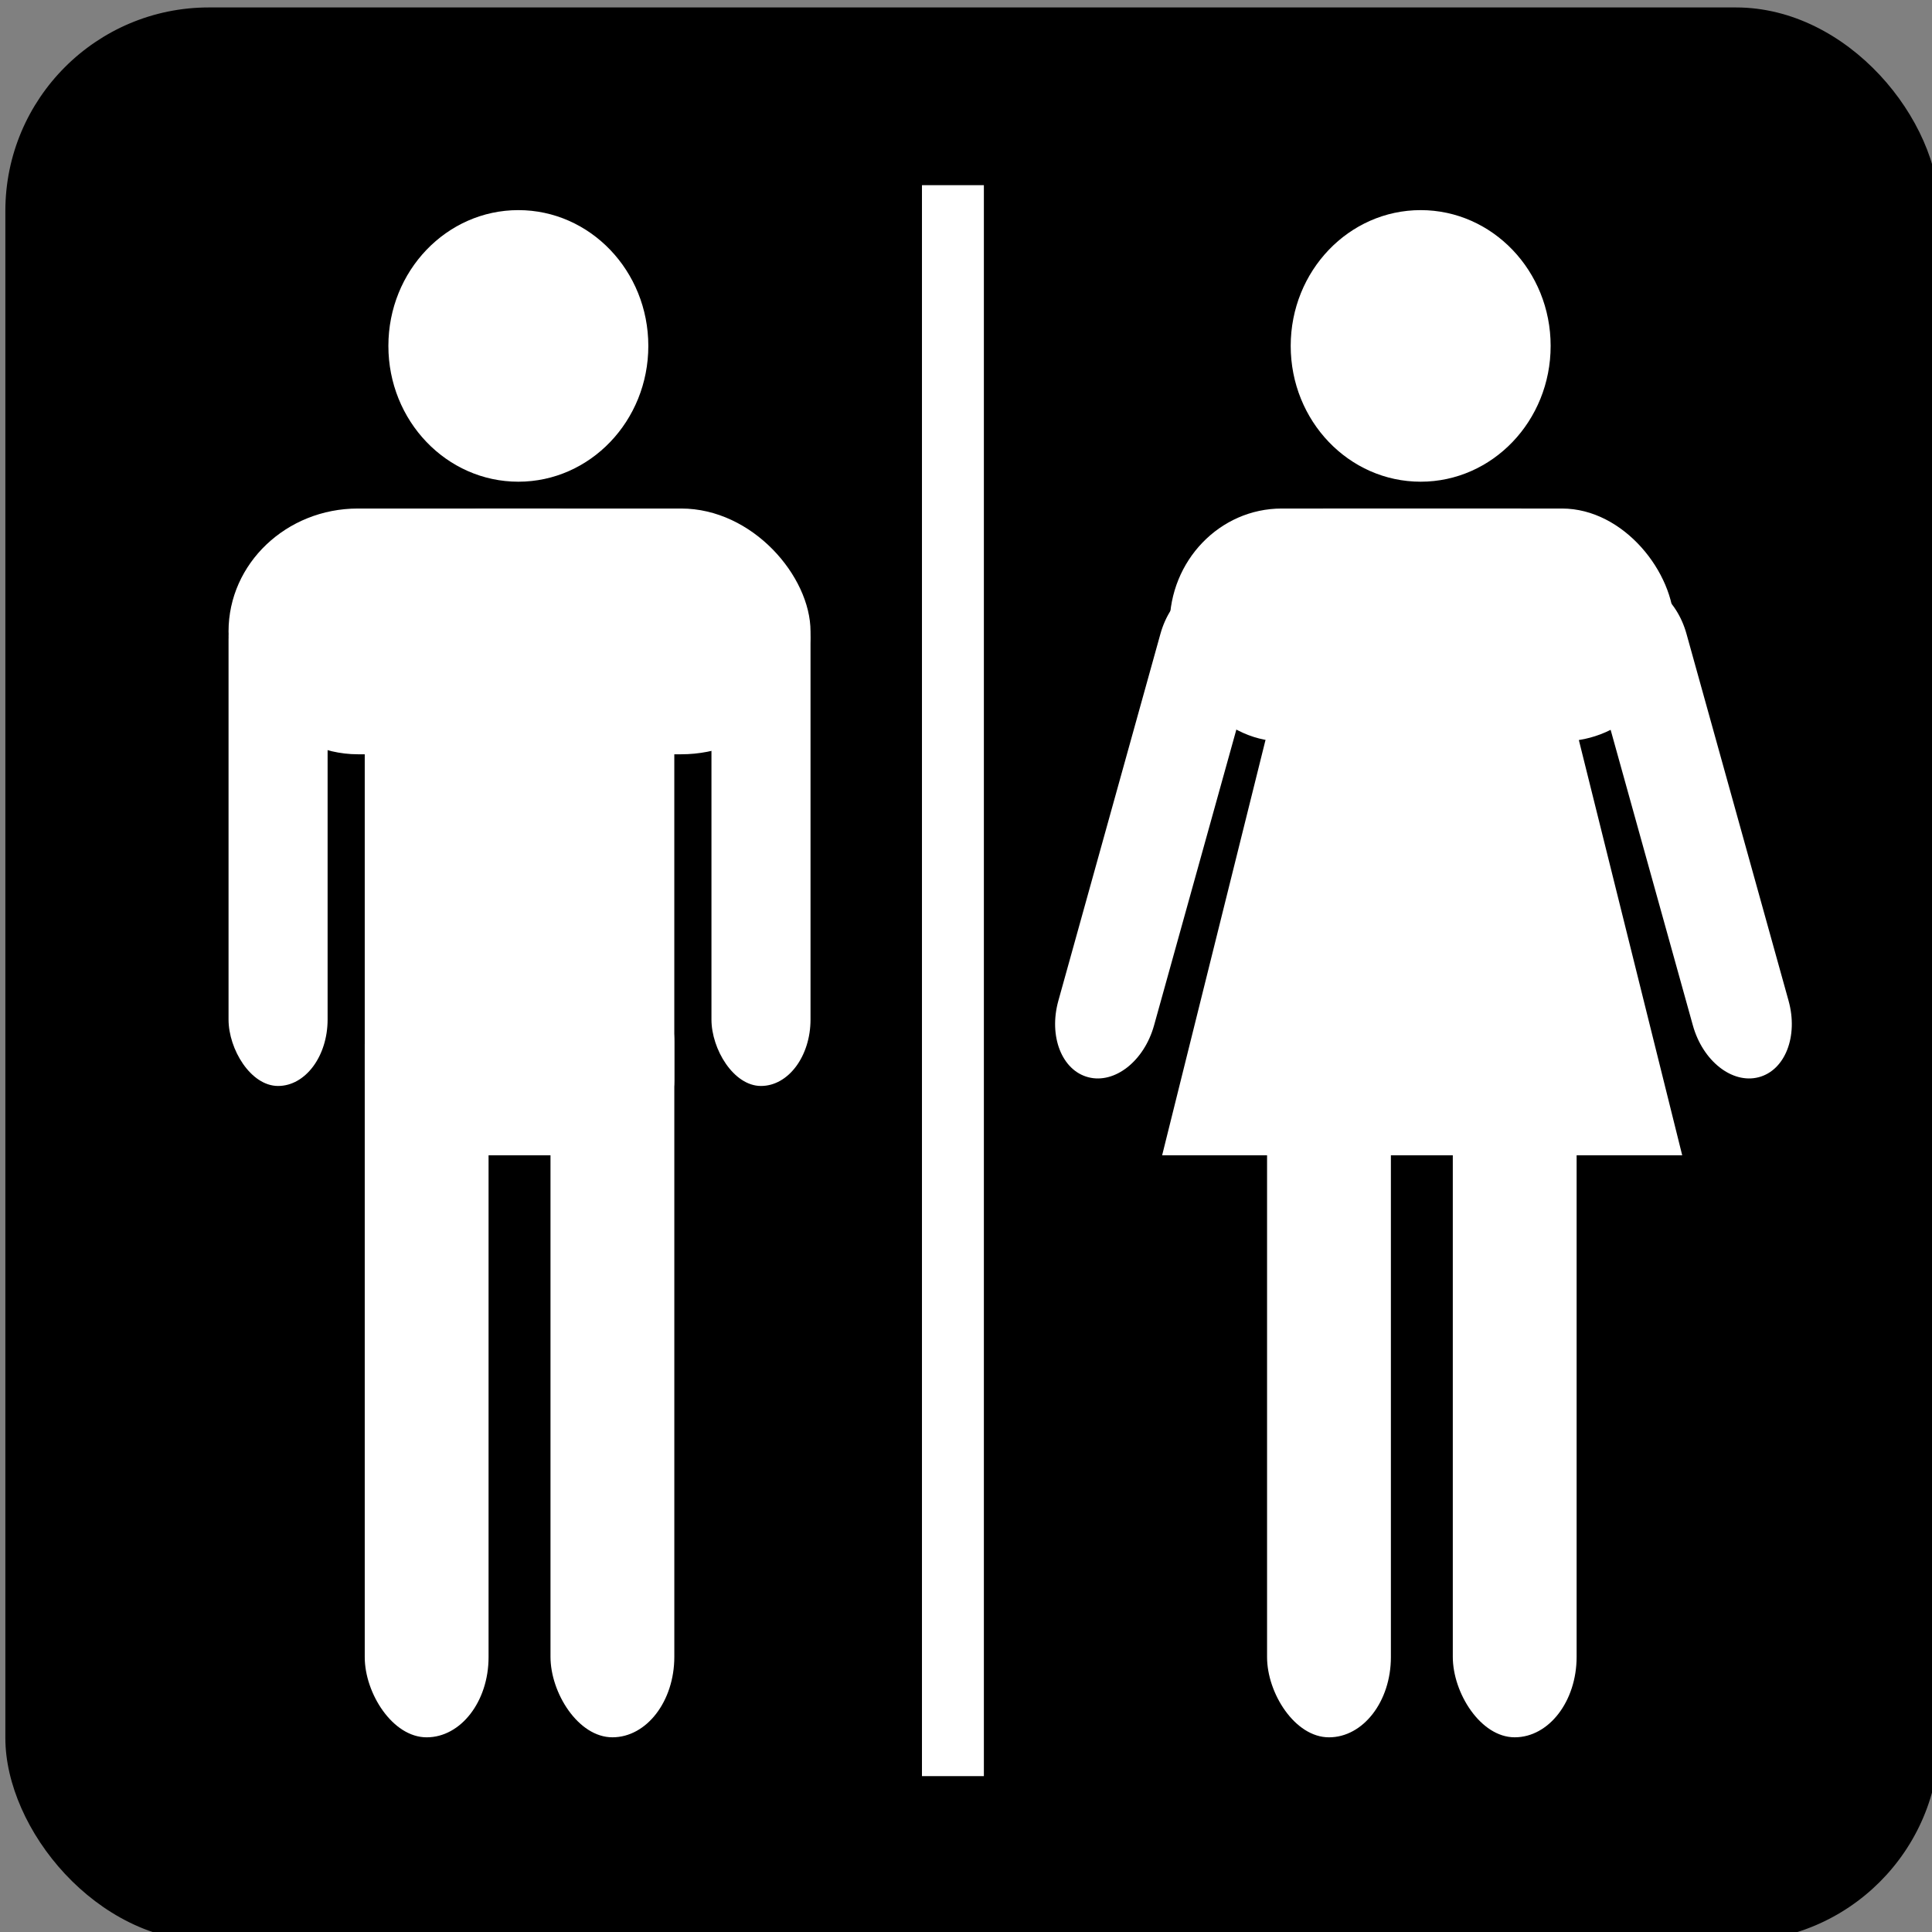 <?xml version="1.0" encoding="UTF-8" standalone="no"?>
<!-- Created with Inkscape (http://www.inkscape.org/) -->

<svg
   xmlns:dc="http://purl.org/dc/elements/1.1/"
   xmlns:cc="http://creativecommons.org/ns#"
   xmlns:rdf="http://www.w3.org/1999/02/22-rdf-syntax-ns#"
   xmlns:svg="http://www.w3.org/2000/svg"
   xmlns="http://www.w3.org/2000/svg"
   xmlns:sodipodi="http://sodipodi.sourceforge.net/DTD/sodipodi-0.dtd"
   xmlns:inkscape="http://www.inkscape.org/namespaces/inkscape"
   width="27.805"
   height="27.805"
   id="svg5200"
   version="1.1"
   inkscape:version="0.48.0 r9654"
   sodipodi:docname="New document 96">
  <rect width="100%" height="100%" fill="#808080" stroke="none"/>
  <defs
     id="defs5202" />
  <sodipodi:namedview
     id="base"
     pagecolor="#ffffff"
     bordercolor="#666666"
     borderopacity="1.0"
     inkscape:pageopacity="0.0"
     inkscape:pageshadow="2"
     inkscape:zoom="0.35"
     inkscape:cx="28.902435"
     inkscape:cy="48.188153"
     inkscape:document-units="px"
     inkscape:current-layer="layer1"
     showgrid="false"
     fit-margin-top="0"
     fit-margin-left="0"
     fit-margin-right="0"
     fit-margin-bottom="0"
     inkscape:window-width="452"
     inkscape:window-height="413"
     inkscape:window-x="800"
     inkscape:window-y="561"
     inkscape:window-maximized="0" />
  <g
     inkscape:label="Layer 1"
     inkscape:groupmode="layer"
     id="layer1"
     transform="translate(-346.098,-552.745)">
    <g
       style="display:inline"
       id="g2873"
       inkscape:export-xdpi="10.421053"
       inkscape:export-ydpi="10.421053"
       transform="matrix(0.293,0,0,0.293,274.39,454.005)">
      <rect
         inkscape:export-ydpi="16.105263"
         inkscape:export-xdpi="16.105263"
         inkscape:export-filename="/home/lars/delta/projects/toposm/custom-symbols/g3599.png"
         ry="10"
         rx="10"
         y="337.362"
         x="245"
         height="95"
         width="95"
         id="rect3490"
         style="fill:#000000;fill-opacity:1;fill-rule:evenodd;stroke:none;stroke-width:1;marker:none;visibility:visible;display:inline" />
      <g
         inkscape:export-ydpi="16.105263"
         inkscape:export-xdpi="16.105263"
         transform="translate(0.963,0)"
         id="g3599">
        <rect
           style="fill:#ffffff;fill-opacity:1;fill-rule:nonzero;stroke:none;stroke-width:6;marker:none;visibility:visible;display:inline"
           id="rect3554"
           width="6.082"
           height="37.976"
           x="261.69"
           y="384.356"
           rx="6.082"
           ry="3.938" />
        <rect
           style="fill:#ffffff;fill-opacity:1;fill-rule:nonzero;stroke:none;stroke-width:6;marker:none;visibility:visible;display:inline"
           id="rect3556"
           width="6.082"
           height="38.12"
           x="270.814"
           y="384.211"
           rx="6.082"
           ry="3.953" />
        <rect
           style="fill:#ffffff;fill-opacity:1;fill-rule:nonzero;stroke:none;stroke-width:6;marker:none;visibility:visible;display:inline"
           id="rect3558"
           width="15.205"
           height="31.767"
           x="261.69"
           y="361.975"
           rx="6.082"
           ry="3.66" />
        <rect
           style="fill:#ffffff;fill-opacity:1;fill-rule:nonzero;stroke:none;stroke-width:6;marker:none;visibility:visible;display:inline"
           id="rect3560"
           width="28.586"
           height="12.071"
           x="255"
           y="361.975"
           rx="6.352"
           ry="6.036" />
        <rect
           style="fill:#ffffff;fill-opacity:1;fill-rule:nonzero;stroke:none;stroke-width:6;marker:none;visibility:visible;display:inline"
           id="rect3562"
           width="4.866"
           height="25.187"
           x="255"
           y="365.151"
           rx="4.866"
           ry="3.265" />
        <rect
           style="fill:#ffffff;fill-opacity:1;fill-rule:nonzero;stroke:none;stroke-width:6;marker:none;visibility:visible;display:inline"
           id="rect3564"
           width="4.866"
           height="25.187"
           x="278.72"
           y="365.151"
           rx="4.866"
           ry="3.265" />
        <path
           sodipodi:type="arc"
           style="fill:#ffffff;fill-opacity:1;fill-rule:nonzero;stroke:none;stroke-width:6;marker:none;visibility:visible;display:inline"
           id="path3566"
           sodipodi:cx="267.5"
           sodipodi:cy="474.36218"
           sodipodi:rx="10.5"
           sodipodi:ry="10"
           d="m 278,474.362 c 0,5.523 -4.701,10 -10.5,10 -5.799,0 -10.5,-4.477 -10.5,-10 0,-5.523 4.701,-10 10.5,-10 5.799,0 10.5,4.477 10.5,10 z"
           transform="matrix(0.608,0,0,0.667,106.595,37.588)" />
        <rect
           style="fill:#ffffff;fill-opacity:1;fill-rule:nonzero;stroke:none;stroke-width:6;marker:none;visibility:visible;display:inline"
           id="rect3568"
           width="6.082"
           height="37.976"
           x="306.011"
           y="384.356"
           rx="6.082"
           ry="3.938" />
        <rect
           style="fill:#ffffff;fill-opacity:1;fill-rule:nonzero;stroke:none;stroke-width:6;marker:none;visibility:visible;display:inline"
           id="rect3570"
           width="6.082"
           height="38.12"
           x="315.134"
           y="384.211"
           rx="6.082"
           ry="3.953" />
        <path
           style="fill:#ffffff;fill-opacity:1;fill-rule:nonzero;stroke:none;stroke-width:6;marker:none;visibility:visible;display:inline"
           d="m 308.764,361.975 9.731,0 7.907,31.767 -25.545,0 7.907,-31.767 z"
           id="path3572"
           sodipodi:nodetypes="ccccc"
           inkscape:connector-curvature="0" />
        <rect
           style="fill:#ffffff;fill-opacity:1;fill-rule:nonzero;stroke:none;stroke-width:6;marker:none;visibility:visible;display:inline"
           id="rect3574"
           width="24.778"
           height="11.436"
           x="301.225"
           y="361.975"
           rx="5.506"
           ry="5.718" />
        <path
           style="fill:#ffffff;fill-opacity:1;fill-rule:nonzero;stroke:none;stroke-width:6;marker:none;visibility:visible;display:inline"
           d="m 304.001,365.581 c 1.302,0.336 1.959,2.013 1.473,3.76 l -5.014,18.022 c -0.486,1.747 -1.925,2.883 -3.227,2.547 -1.302,-0.336 -1.959,-2.013 -1.473,-3.76 l 5.014,-18.022 c 0.486,-1.747 1.925,-2.883 3.227,-2.547 z"
           id="path3576"
           inkscape:connector-curvature="0" />
        <path
           style="fill:#ffffff;fill-opacity:1;fill-rule:nonzero;stroke:none;stroke-width:6;marker:none;visibility:visible;display:inline"
           d="m 323.385,365.581 c 1.302,-0.336 2.741,0.8 3.227,2.547 l 5.014,18.022 c 0.486,1.747 -0.171,3.424 -1.473,3.76 -1.302,0.336 -2.741,-0.8 -3.227,-2.547 l -5.014,-18.022 c -0.486,-1.747 0.171,-3.424 1.473,-3.76 z"
           id="path3578"
           inkscape:connector-curvature="0" />
        <path
           sodipodi:type="arc"
           style="fill:#ffffff;fill-opacity:1;fill-rule:nonzero;stroke:none;stroke-width:6;marker:none;visibility:visible;display:inline"
           id="path3580"
           sodipodi:cx="267.5"
           sodipodi:cy="474.36218"
           sodipodi:rx="10.5"
           sodipodi:ry="10"
           d="m 278,474.362 c 0,5.523 -4.701,10 -10.5,10 -5.799,0 -10.5,-4.477 -10.5,-10 0,-5.523 4.701,-10 10.5,-10 5.799,0 10.5,4.477 10.5,10 z"
           transform="matrix(0.608,0,0,0.667,150.916,37.588)" />
        <rect
           style="fill:#ffffff;fill-opacity:1;fill-rule:nonzero;stroke:none;stroke-width:6;marker:none;visibility:visible;display:inline"
           id="rect3582"
           width="3.041"
           height="78.146"
           x="289.06"
           y="346.092"
           rx="5.506"
           ry="0" />
      </g>
    </g>
  </g>
</svg>

